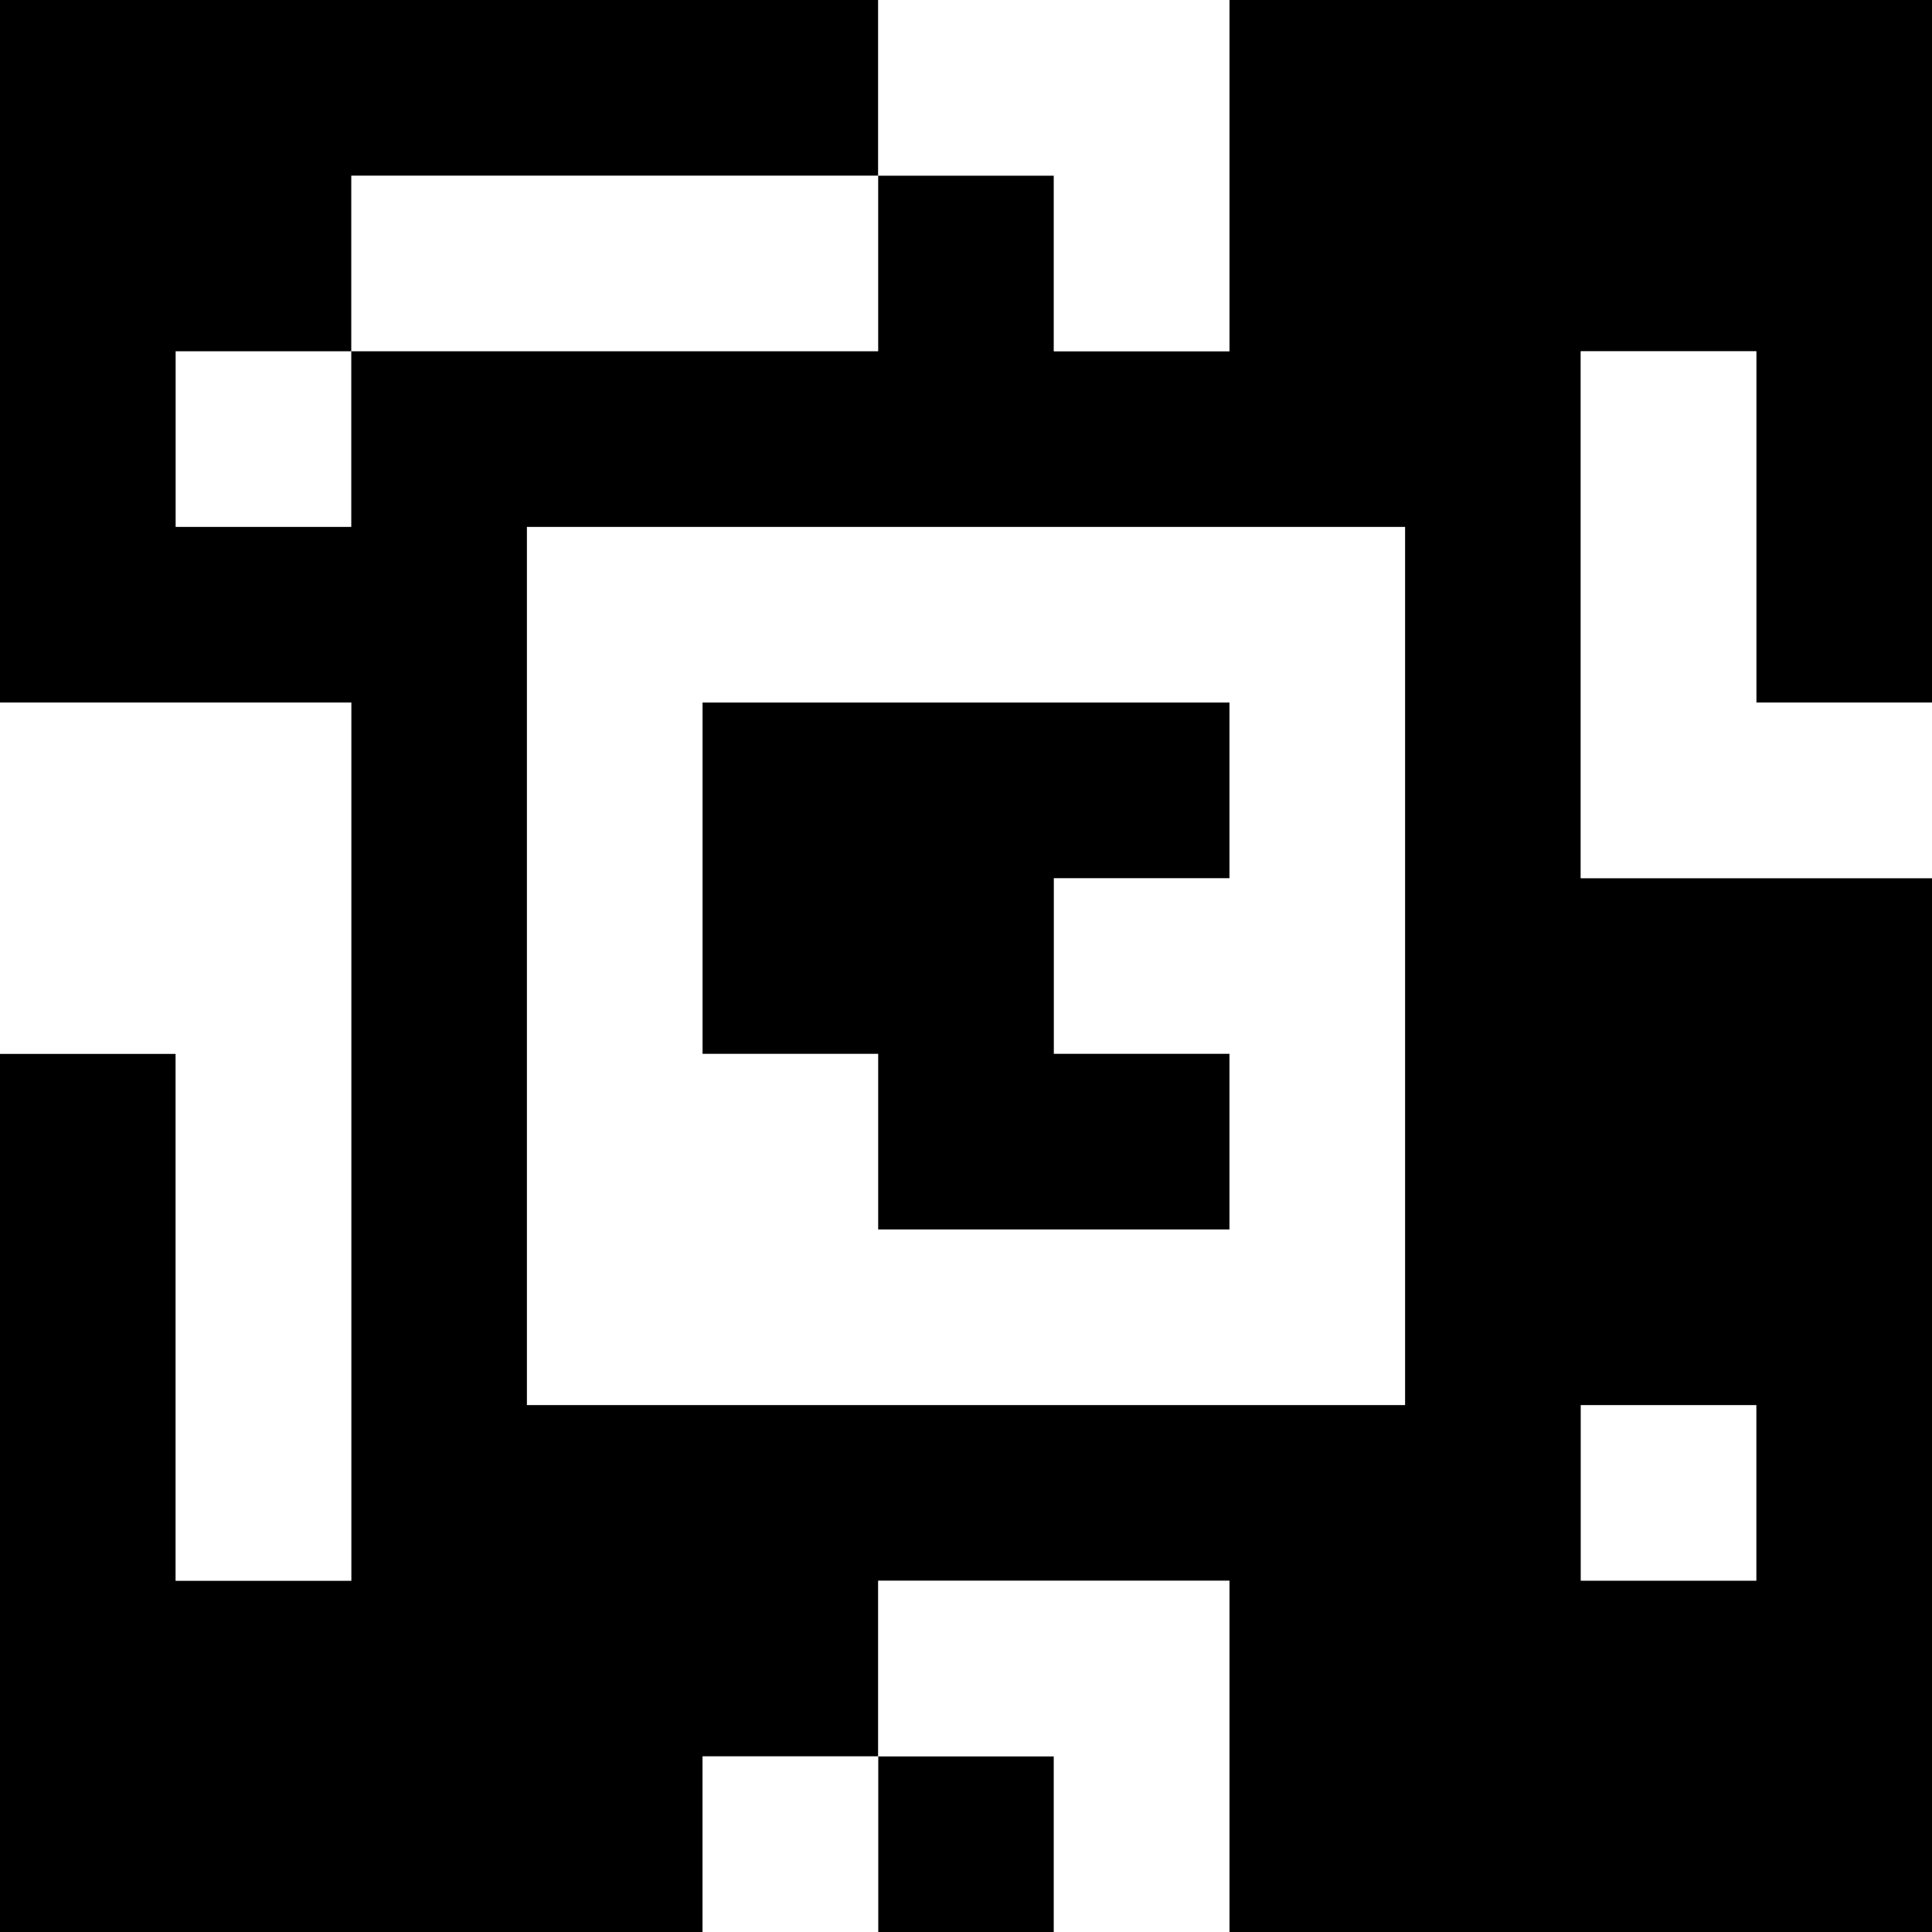 <?xml version="1.0" standalone="yes"?>
<svg xmlns="http://www.w3.org/2000/svg" width="110" height="110">
<rect width="100%" height="100%" fill="#808080" stroke="none"/>
<path style="fill:#000000; stroke:none;" d="M0 0L0 40L20 40L20 90L10 90L10 60L0 60L0 110L40 110L40 100L50 100L50 110L60 110L60 100L50 100L50 90L70 90L70 110L110 110L110 50L90 50L90 20L100 20L100 40L110 40L110 0L70 0L70 20L60 20L60 10L50 10L50 0L0 0z"/>
<path style="fill:#ffffff; stroke:none;" d="M50 0L50 10L60 10L60 20L70 20L70 0L50 0M20 10L20 20L10 20L10 30L20 30L20 20L50 20L50 10L20 10M90 20L90 50L110 50L110 40L100 40L100 20L90 20M30 30L30 80L80 80L80 30L30 30M0 40L0 60L10 60L10 90L20 90L20 40L0 40z"/>
<path style="fill:#000000; stroke:none;" d="M40 40L40 60L50 60L50 70L70 70L70 60L60 60L60 50L70 50L70 40L40 40z"/>
<path style="fill:#ffffff; stroke:none;" d="M90 80L90 90L100 90L100 80L90 80M50 90L50 100L60 100L60 110L70 110L70 90L50 90M40 100L40 110L50 110L50 100L40 100z"/>
</svg>

